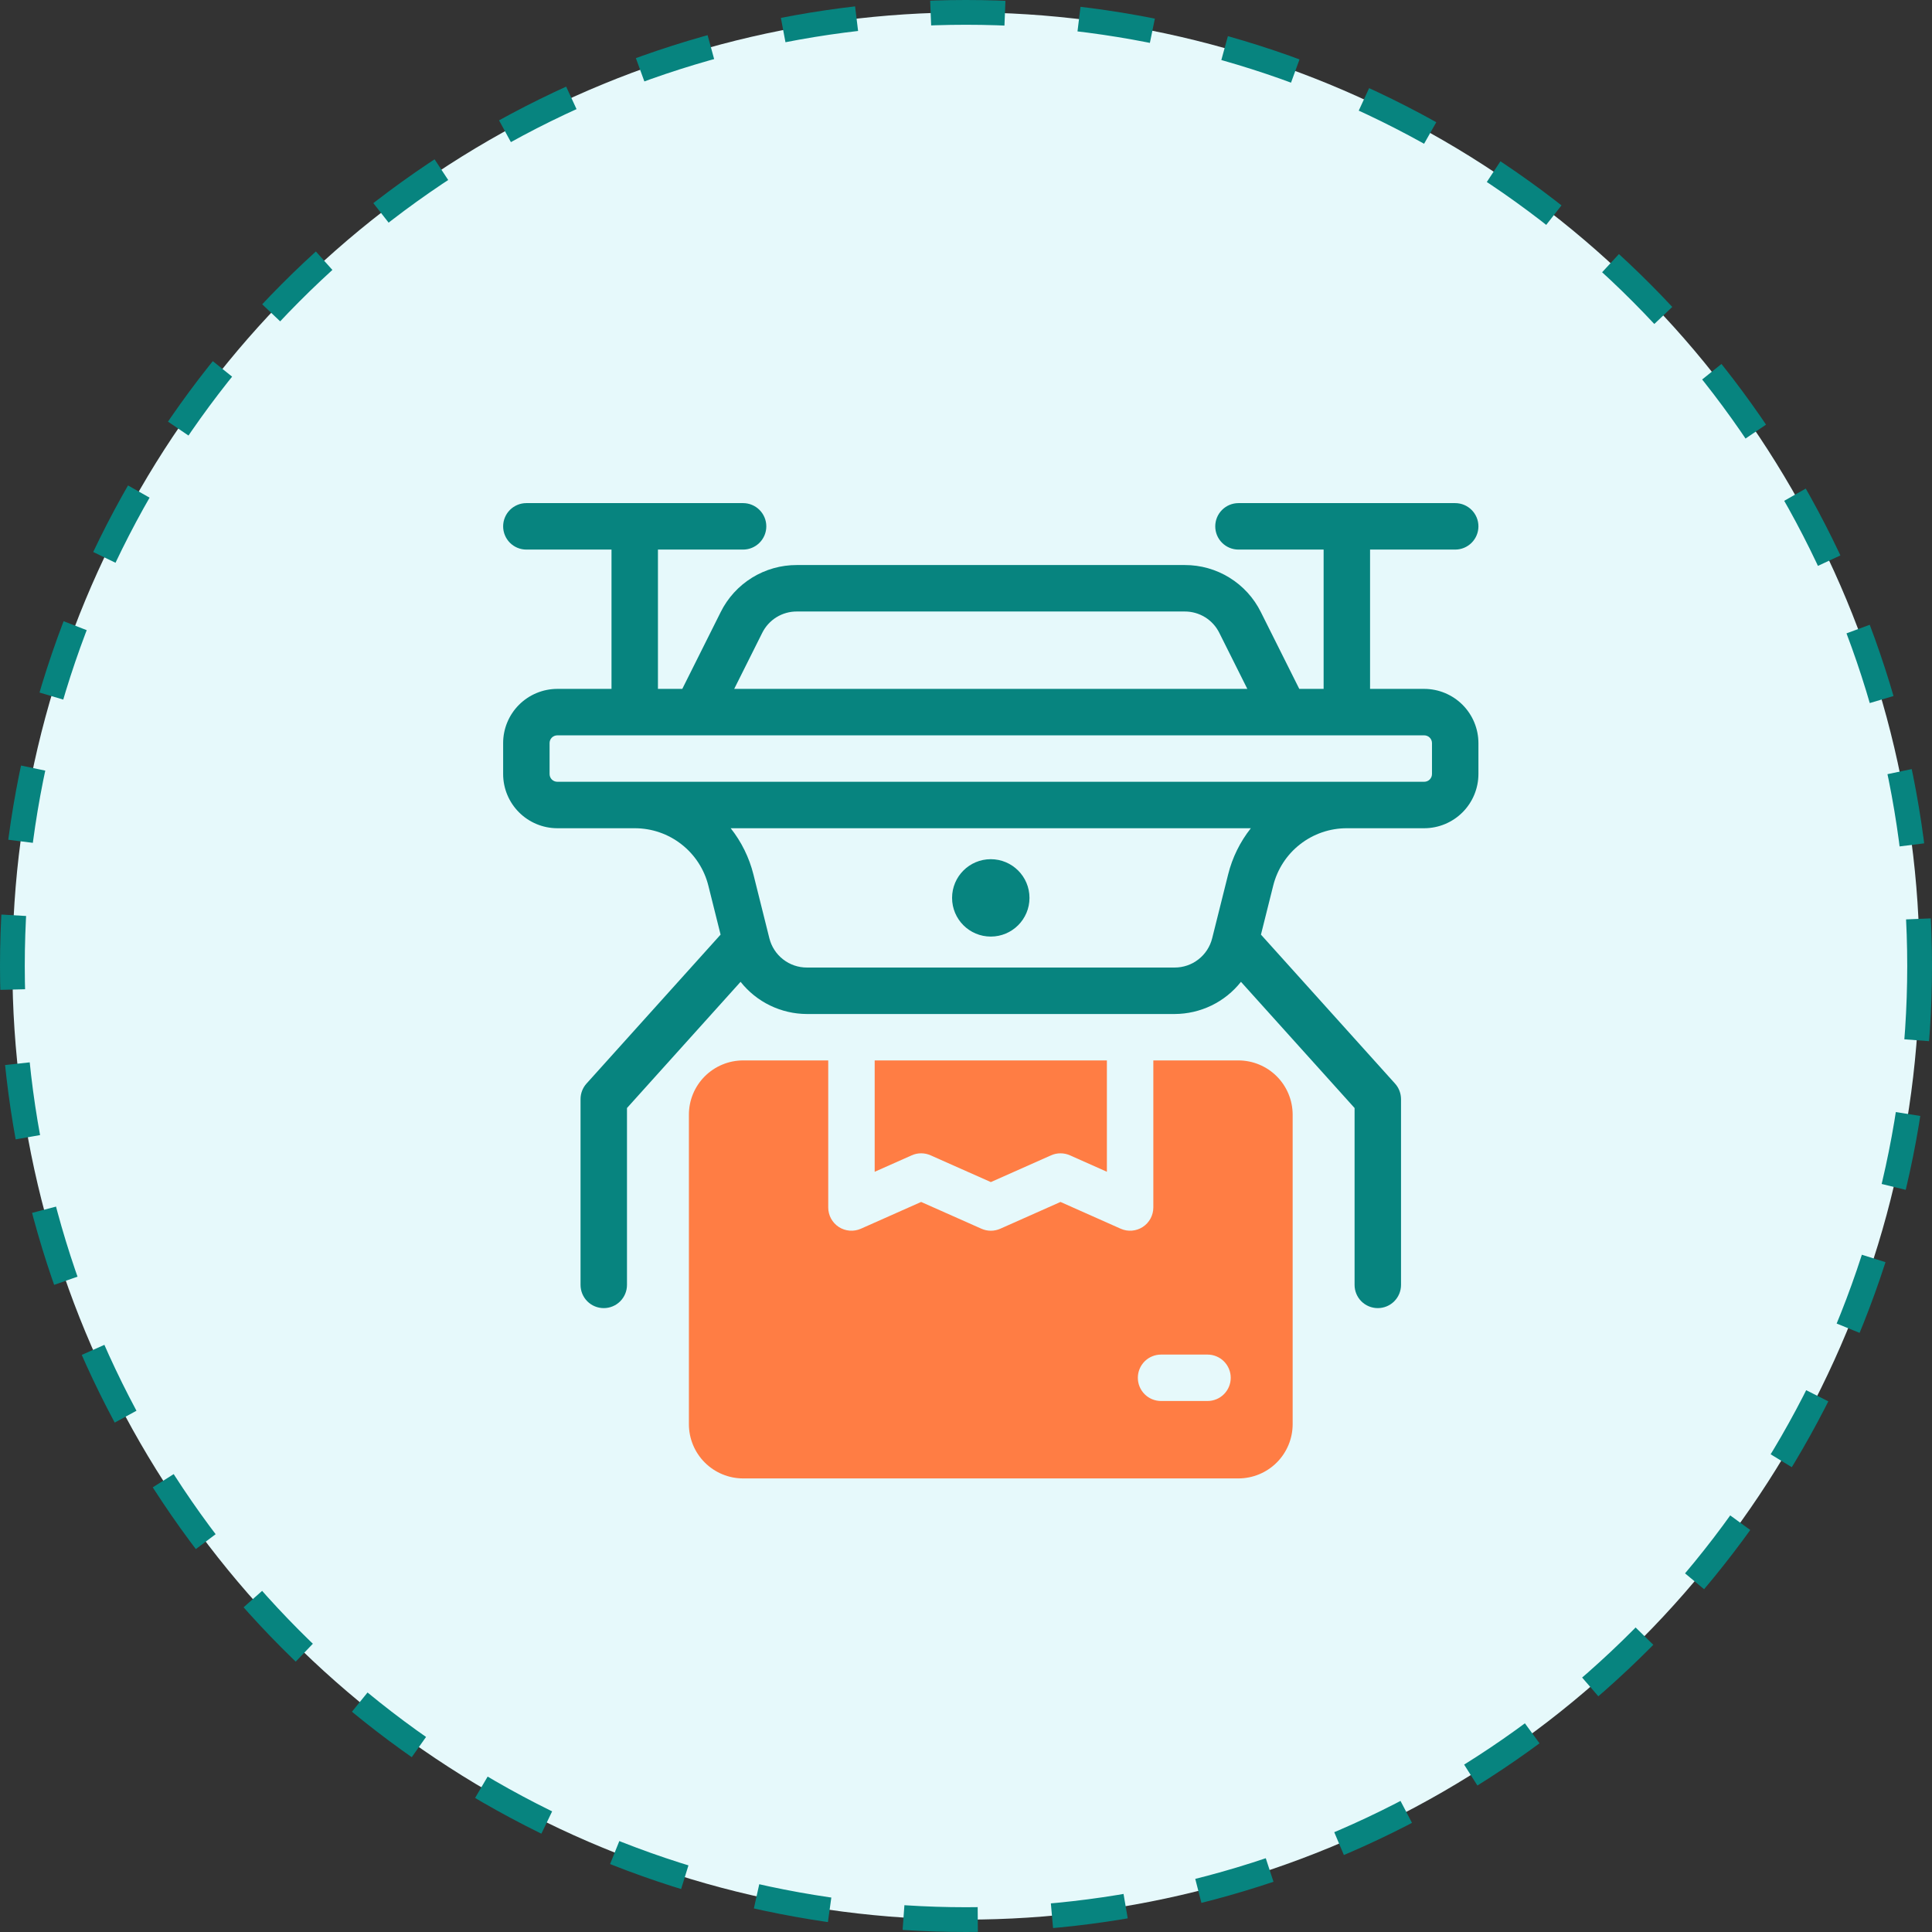 <svg width="78" height="78" viewBox="0 0 78 78" fill="none" xmlns="http://www.w3.org/2000/svg">
    <rect x="0" y="0" width="78" height="78" fill="#333333" stroke="none"/>
    <circle cx="39" cy="39" r="38.5" fill="#E6F9FB" stroke="#07847F" stroke-dasharray="3 3"/>
    <g clip-path="url(#clip0_303_196720)">
        <path d="M57.5 27.812H55.313V22.188H58.75C58.999 22.188 59.237 22.089 59.413 21.913C59.589 21.737 59.688 21.499 59.688 21.25C59.688 21.001 59.589 20.763 59.413 20.587C59.237 20.411 58.999 20.312 58.75 20.312H50C49.752 20.312 49.513 20.411 49.337 20.587C49.161 20.763 49.063 21.001 49.063 21.25C49.063 21.499 49.161 21.737 49.337 21.913C49.513 22.089 49.752 22.188 50 22.188H53.438V27.812H52.455L50.905 24.713C50.621 24.14 50.183 23.659 49.639 23.323C49.096 22.987 48.469 22.81 47.83 22.812H32.17C31.532 22.81 30.905 22.987 30.361 23.323C29.818 23.659 29.379 24.14 29.096 24.712L27.546 27.812H26.563V22.188H30C30.249 22.188 30.487 22.089 30.663 21.913C30.839 21.737 30.938 21.499 30.938 21.25C30.938 21.001 30.839 20.763 30.663 20.587C30.487 20.411 30.249 20.312 30 20.312H21.25C21.002 20.312 20.763 20.411 20.587 20.587C20.412 20.763 20.313 21.001 20.313 21.25C20.313 21.499 20.412 21.737 20.587 21.913C20.763 22.089 21.002 22.188 21.25 22.188H24.688V27.812H22.5C21.92 27.813 21.364 28.044 20.954 28.454C20.544 28.864 20.313 29.42 20.313 30V31.25C20.313 31.83 20.544 32.386 20.954 32.796C21.364 33.206 21.92 33.437 22.5 33.438H25.625C26.309 33.437 26.973 33.665 27.512 34.086C28.051 34.506 28.434 35.096 28.599 35.759L29.092 37.733L23.678 43.748C23.524 43.92 23.438 44.143 23.438 44.375V51.875C23.438 52.124 23.537 52.362 23.712 52.538C23.888 52.714 24.127 52.812 24.375 52.812C24.624 52.812 24.862 52.714 25.038 52.538C25.214 52.362 25.313 52.124 25.313 51.875V44.734L29.899 39.639C30.219 40.043 30.626 40.37 31.089 40.594C31.553 40.819 32.062 40.937 32.577 40.938H47.423C47.939 40.937 48.447 40.819 48.911 40.595C49.375 40.37 49.782 40.043 50.101 39.639L54.688 44.734V51.875C54.688 52.124 54.786 52.362 54.962 52.538C55.138 52.714 55.377 52.812 55.625 52.812C55.874 52.812 56.112 52.714 56.288 52.538C56.464 52.362 56.563 52.124 56.563 51.875V44.375C56.562 44.143 56.477 43.92 56.322 43.748L50.908 37.733L51.402 35.759C51.567 35.096 51.949 34.506 52.488 34.086C53.027 33.665 53.691 33.437 54.375 33.438H57.5C58.08 33.437 58.636 33.206 59.046 32.796C59.456 32.386 59.687 31.83 59.688 31.25V30C59.687 29.42 59.456 28.864 59.046 28.454C58.636 28.044 58.08 27.813 57.5 27.812ZM30.773 25.551C30.902 25.291 31.101 25.072 31.348 24.919C31.595 24.767 31.88 24.686 32.17 24.688H47.83C48.12 24.686 48.405 24.767 48.652 24.919C48.899 25.072 49.099 25.291 49.227 25.551L50.358 27.812H29.642L30.773 25.551ZM49.583 35.304L48.939 37.879C48.855 38.218 48.66 38.518 48.385 38.732C48.11 38.947 47.772 39.063 47.423 39.062H32.577C32.228 39.063 31.89 38.947 31.615 38.732C31.34 38.518 31.145 38.217 31.061 37.879L30.418 35.304C30.248 34.624 29.935 33.987 29.5 33.438H50.5C50.065 33.987 49.752 34.624 49.583 35.304ZM57.813 31.25C57.813 31.333 57.78 31.412 57.721 31.471C57.663 31.529 57.583 31.562 57.5 31.562H22.5C22.417 31.562 22.338 31.529 22.279 31.471C22.221 31.412 22.188 31.333 22.188 31.25V30C22.188 29.917 22.221 29.838 22.279 29.779C22.338 29.721 22.417 29.688 22.5 29.688H57.5C57.583 29.688 57.663 29.721 57.721 29.779C57.78 29.838 57.813 29.917 57.813 30V31.25Z" fill="#07847F"/>
        <path d="M40 37.812C40.863 37.812 41.563 37.113 41.563 36.25C41.563 35.387 40.863 34.688 40 34.688C39.137 34.688 38.438 35.387 38.438 36.25C38.438 37.113 39.137 37.812 40 37.812Z" fill="#07847F"/>
        <path d="M50 42.812H46.563V48.75C46.563 48.906 46.523 49.06 46.449 49.197C46.374 49.334 46.267 49.451 46.136 49.536C46.005 49.621 45.855 49.672 45.699 49.684C45.543 49.697 45.387 49.67 45.244 49.606L42.815 48.526L40.384 49.607C40.264 49.66 40.135 49.688 40.003 49.688C39.872 49.688 39.743 49.66 39.623 49.607L37.189 48.526L34.756 49.607C34.613 49.67 34.457 49.697 34.301 49.684C34.145 49.672 33.995 49.621 33.864 49.536C33.733 49.451 33.626 49.334 33.551 49.197C33.477 49.06 33.438 48.906 33.438 48.75V42.812H30C29.42 42.813 28.864 43.044 28.454 43.454C28.044 43.864 27.813 44.42 27.813 45V57.5C27.813 58.08 28.044 58.636 28.454 59.046C28.864 59.456 29.42 59.687 30 59.688H50C50.58 59.687 51.136 59.456 51.546 59.046C51.956 58.636 52.187 58.08 52.188 57.5V45C52.187 44.42 51.956 43.864 51.546 43.454C51.136 43.044 50.58 42.813 50 42.812ZM48.75 56.562H46.875C46.627 56.562 46.388 56.464 46.212 56.288C46.036 56.112 45.938 55.874 45.938 55.625C45.938 55.376 46.036 55.138 46.212 54.962C46.388 54.786 46.627 54.688 46.875 54.688H48.75C48.999 54.688 49.237 54.786 49.413 54.962C49.589 55.138 49.688 55.376 49.688 55.625C49.688 55.874 49.589 56.112 49.413 56.288C49.237 56.464 48.999 56.562 48.75 56.562Z" fill="#FF7D44"/>
        <path d="M37.57 46.643L40.003 47.724L42.435 46.643C42.555 46.59 42.684 46.562 42.816 46.563C42.947 46.563 43.077 46.59 43.197 46.644L44.688 47.307V42.812H35.313V47.308L36.809 46.643C36.928 46.59 37.058 46.562 37.189 46.562C37.32 46.562 37.45 46.59 37.57 46.643Z" fill="#FF7D44"/>
    </g>
    <defs>
        <clipPath id="clip0_303_196720">
            <rect width="40" height="40" fill="white" transform="translate(20 20)"/>
        </clipPath>
    </defs>
</svg>
